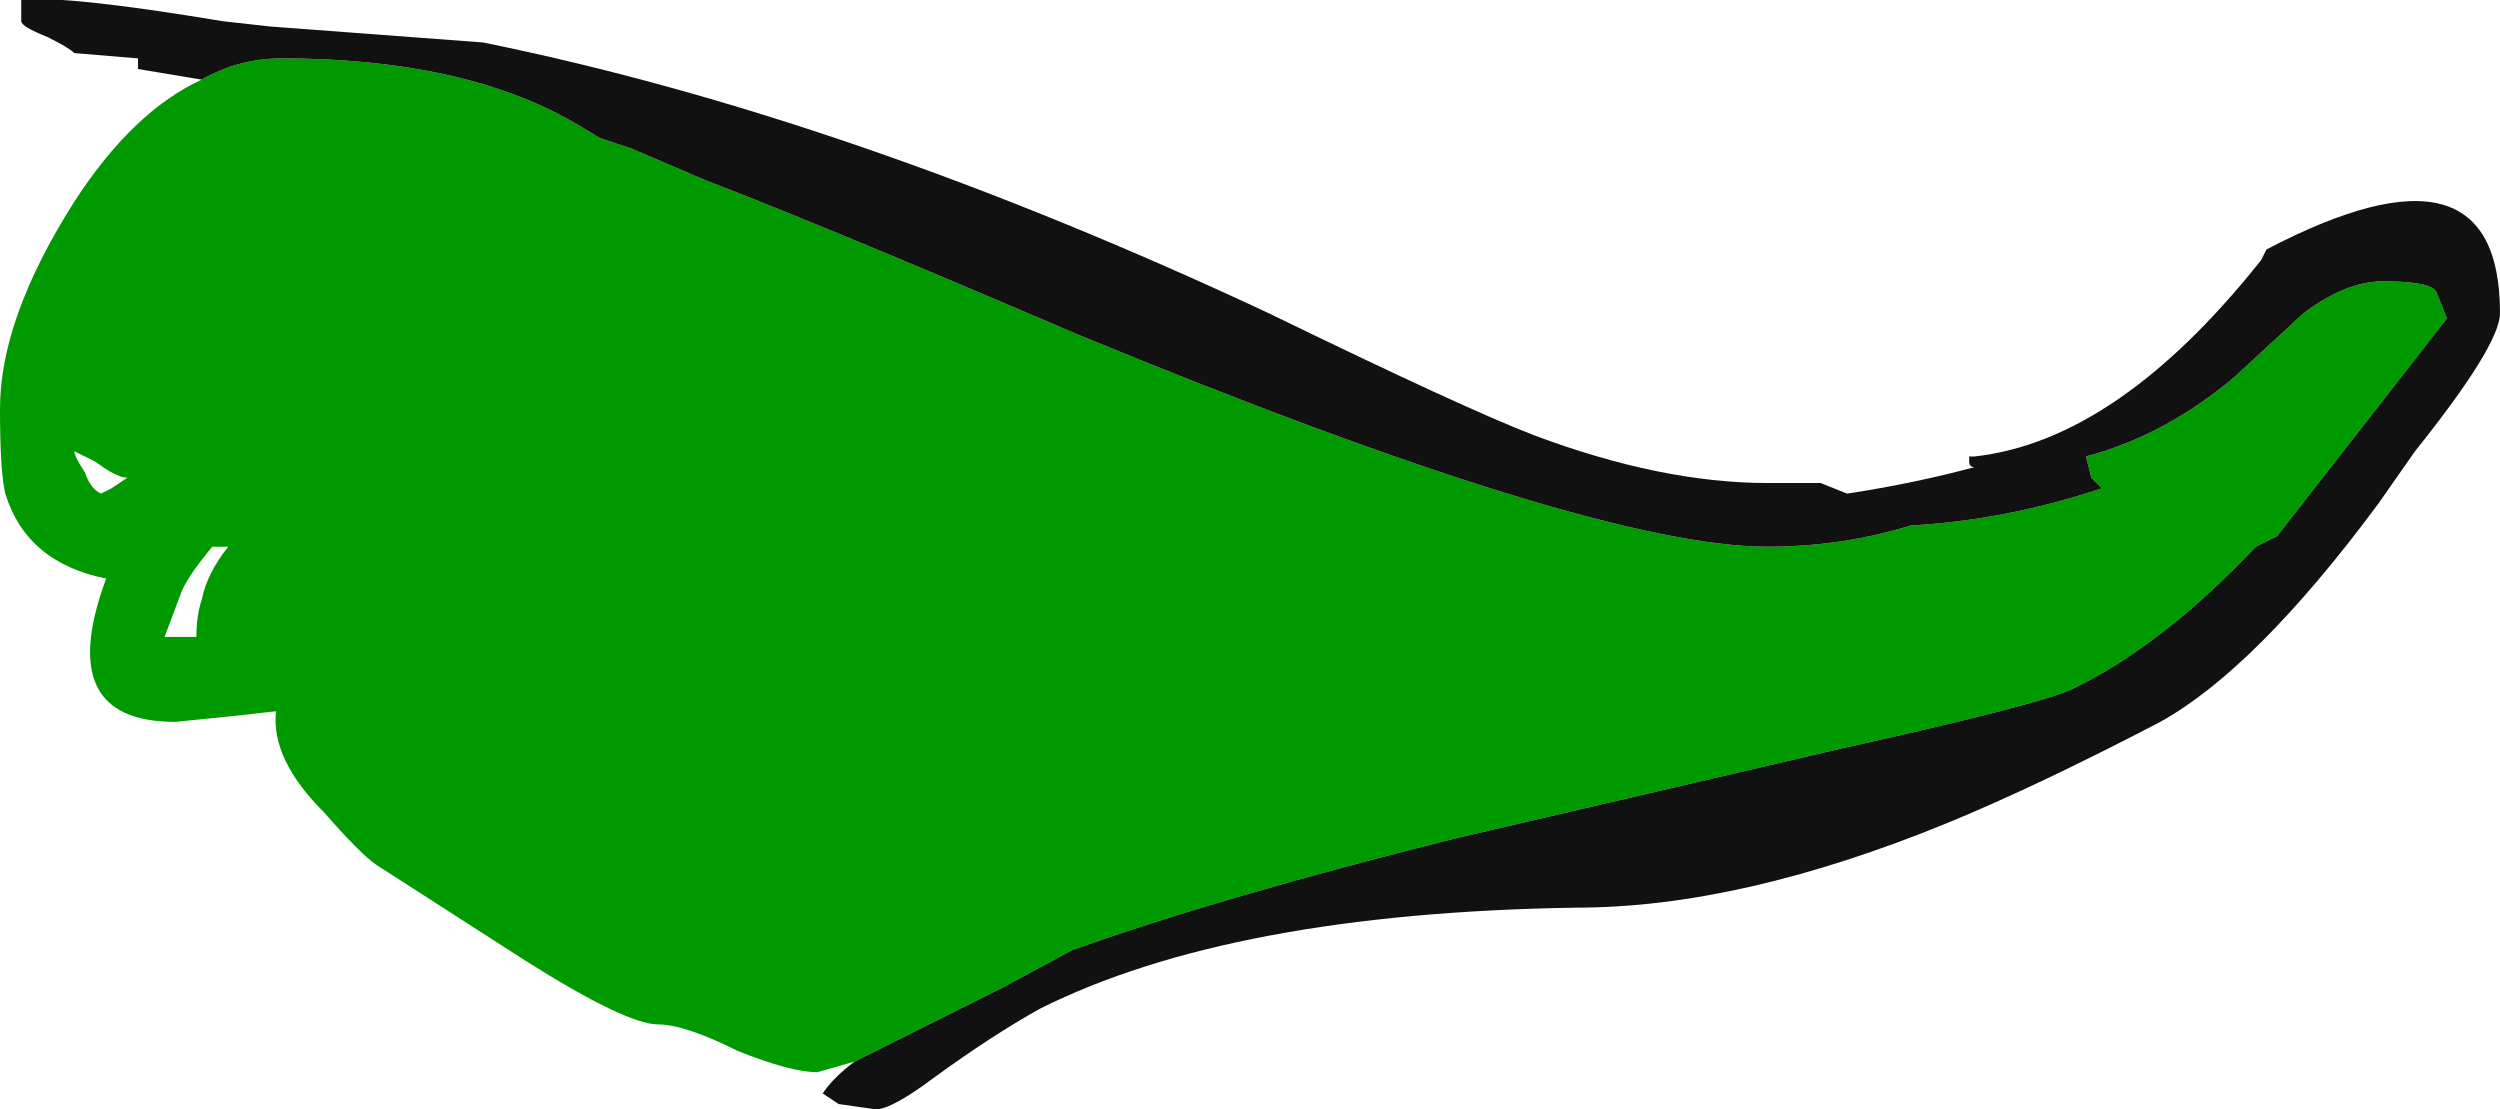 <?xml version="1.0" encoding="UTF-8" standalone="no"?>
<svg xmlns:ffdec="https://www.free-decompiler.com/flash" xmlns:xlink="http://www.w3.org/1999/xlink" ffdec:objectType="frame" height="73.15px" width="164.85px" xmlns="http://www.w3.org/2000/svg">
  <g transform="matrix(1.0, 0.0, 0.0, 1.0, 0.0, 0.0)">
    <use ffdec:characterId="32" height="10.45" transform="matrix(7.0, 0.0, 0.0, 7.0, 0.0, 0.0)" width="23.55" xlink:href="#shape0"/>
  </g>
  <defs>
    <g id="shape0" transform="matrix(1.0, 0.0, 0.0, 1.0, 0.0, 0.0)">
      <path d="M1.9 0.75 Q2.25 0.55 2.65 0.55 4.35 0.55 5.4 1.15 L5.65 1.3 5.95 1.4 6.65 1.7 Q7.7 2.1 10.15 3.15 15.0 5.15 16.65 5.15 17.35 5.15 18.0 4.95 18.9 4.9 19.8 4.6 L19.7 4.5 19.65 4.3 Q20.4 4.1 21.05 3.55 L21.7 2.95 Q22.1 2.65 22.45 2.65 22.9 2.65 22.95 2.75 L23.05 3.0 21.45 5.05 21.25 5.15 Q20.35 6.1 19.5 6.5 19.15 6.65 17.35 7.05 L13.7 7.9 Q11.5 8.45 10.1 8.95 L9.45 9.3 8.05 10.0 7.7 10.1 Q7.45 10.1 6.95 9.9 6.45 9.65 6.2 9.65 5.9 9.65 4.95 9.05 L3.55 8.15 Q3.4 8.05 3.05 7.65 2.55 7.15 2.6 6.7 L2.15 6.75 1.65 6.8 Q0.5 6.8 1.0 5.45 0.25 5.3 0.05 4.65 0.0 4.45 0.0 3.85 0.0 3.0 0.7 1.9 1.25 1.05 1.9 0.75 M2.0 5.15 Q1.75 5.45 1.7 5.6 L1.55 6.0 1.85 6.0 Q1.85 5.8 1.9 5.65 1.95 5.4 2.15 5.15 2.05 5.15 2.0 5.15 M1.2 4.5 Q1.1 4.5 0.9 4.35 L0.7 4.25 Q0.7 4.3 0.8 4.45 0.85 4.6 0.95 4.65 L1.05 4.6 1.2 4.5" fill="#009900" fill-rule="evenodd" stroke="none"/>
      <path d="M1.9 0.75 L1.3 0.65 1.3 0.55 0.7 0.5 Q0.65 0.45 0.45 0.35 0.2 0.25 0.2 0.2 L0.2 0.0 Q0.6 -0.05 2.1 0.2 L2.55 0.25 4.55 0.4 Q8.0 1.1 11.95 2.95 13.8 3.85 14.45 4.1 15.65 4.55 16.65 4.55 L17.15 4.55 17.4 4.65 Q18.05 4.55 18.6 4.4 18.55 4.4 18.55 4.35 L18.55 4.3 18.6 4.3 Q19.95 4.15 21.3 2.45 L21.35 2.35 Q23.55 1.2 23.55 2.95 23.55 3.25 22.75 4.25 L22.4 4.75 Q21.25 6.3 20.35 6.8 19.2 7.4 18.35 7.75 16.4 8.55 14.85 8.55 11.6 8.6 9.8 9.5 9.35 9.75 8.8 10.15 8.4 10.45 8.25 10.45 L7.9 10.4 7.75 10.3 Q7.85 10.15 8.05 10.0 L9.45 9.3 10.1 8.95 Q11.5 8.45 13.7 7.9 L17.35 7.05 Q19.15 6.65 19.5 6.5 20.35 6.1 21.25 5.15 L21.45 5.05 23.05 3.0 22.95 2.75 Q22.9 2.65 22.45 2.65 22.1 2.65 21.7 2.95 L21.05 3.55 Q20.4 4.1 19.65 4.3 L19.7 4.5 19.8 4.6 Q18.9 4.9 18.0 4.95 17.35 5.15 16.65 5.15 15.0 5.15 10.15 3.15 7.7 2.1 6.65 1.7 L5.95 1.4 5.65 1.3 5.4 1.15 Q4.35 0.55 2.65 0.55 2.25 0.55 1.9 0.75" fill="#111111" fill-rule="evenodd" stroke="none"/>
    </g>
  </defs>
</svg>
